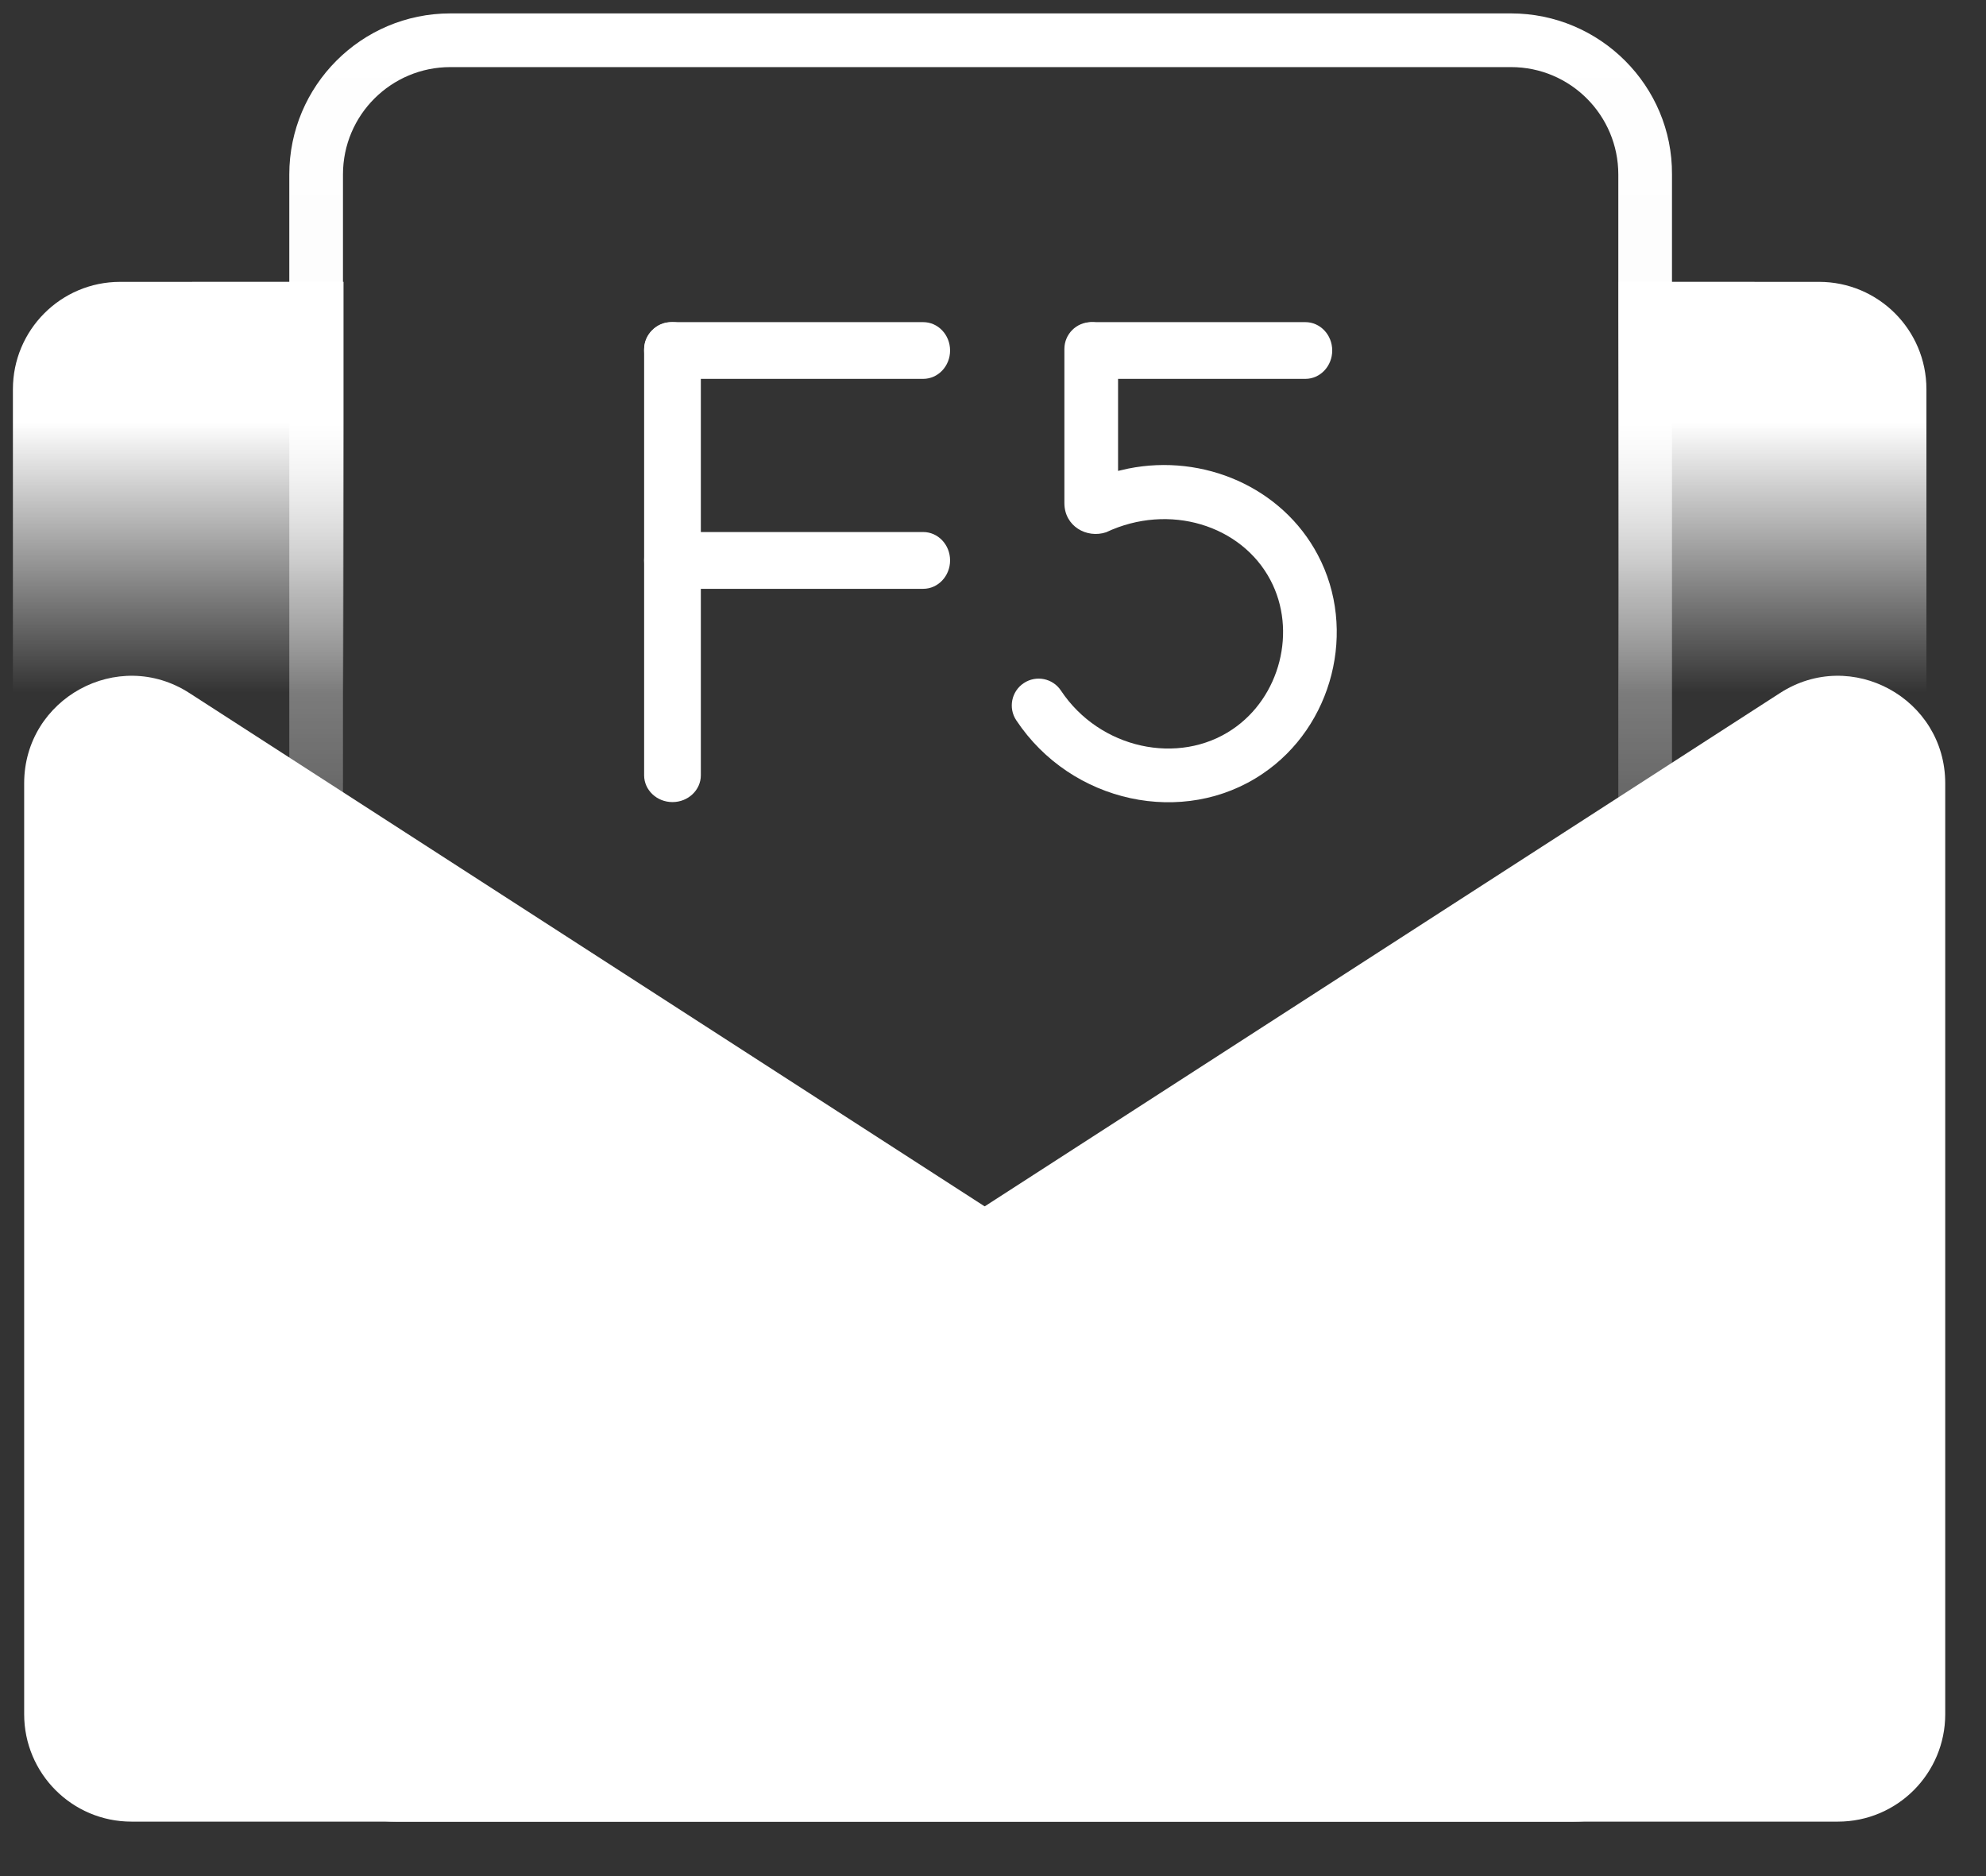 <?xml version="1.0" encoding="UTF-8"?>
<svg width="36px" height="34px" viewBox="0 0 36 34" version="1.1" xmlns="http://www.w3.org/2000/svg" xmlns:xlink="http://www.w3.org/1999/xlink">
    <rect x="0" y="0" width="36" height="34" fill="#333333" stroke="none"/>
    <!-- Generator: Sketch 59.1 (86144) - https://sketch.com -->
    <title>f5 profiles</title>
    <desc>Created with Sketch.</desc>
    <defs>
        <linearGradient x1="49.999%" y1="10.632%" x2="49.999%" y2="30.348%" id="linearGradient-1">
            <stop stop-color="#FFFFFF" offset="0%"></stop>
            <stop stop-color="#FFFFFF" stop-opacity="0" offset="100%"></stop>
        </linearGradient>
        <linearGradient x1="50.023%" y1="-0.003%" x2="50.023%" y2="100.015%" id="linearGradient-2">
            <stop stop-color="#FFFFFF" offset="0%"></stop>
            <stop stop-color="#FFFFFF" stop-opacity="0.99" offset="16.6%"></stop>
            <stop stop-color="#FFFFFF" stop-opacity="0.452" offset="31.79%"></stop>
            <stop stop-color="#FFFFFF" stop-opacity="0.209" offset="46.01%"></stop>
            <stop stop-color="#FFFFFF" stop-opacity="0" offset="58.44%"></stop>
        </linearGradient>
    </defs>
    <g id="页面-1" stroke="none" stroke-width="1" fill="none" fill-rule="evenodd">
        <g id="中优先级" transform="translate(-2674, -273)">
            <g id="f5-profiles" transform="translate(2674, 271)">
                <polygon id="矩形备份-17" points="0 0 36 0 36 36 24.485 36 0 36"></polygon>
                <g id="编组-3" transform="translate(0, 2)">
                    <g id="编组">
                        <path d="M6.227,5.107 L6.227,29.763 L2.179,29.763 C1.109,29.763 0.234,28.897 0.234,27.817 L0.234,7.054 C0.234,5.984 1.099,5.108 2.179,5.108 L6.227,5.107 Z M32.974,5.108 C34.044,5.108 34.92,5.974 34.92,7.054 L34.92,27.817 C34.92,28.888 34.044,29.763 32.974,29.763 L29.345,29.763 L29.345,5.107 L32.974,5.108 Z" id="形状结合" fill="url(#linearGradient-1)" fill-rule="nonzero"></path>
                        <g transform="translate(4.865, 0)" fill="url(#linearGradient-2)" fill-rule="nonzero" id="形状">
                            <path d="M22.524,1.216 C23.604,1.216 24.47,2.092 24.47,3.162 L24.47,30.094 C24.47,31.174 23.595,32.04 22.524,32.04 L3.298,32.04 C2.218,32.04 1.352,31.164 1.352,30.094 L1.352,3.162 C1.352,2.082 2.228,1.216 3.298,1.216 L22.524,1.216 L22.524,1.216 Z M22.524,0.243 L3.298,0.243 C1.683,0.243 0.379,1.557 0.379,3.162 L0.379,30.094 C0.379,31.709 1.693,33.013 3.298,33.013 L22.524,33.013 C24.139,33.013 25.443,31.699 25.443,30.094 L25.443,3.162 C25.453,1.557 24.139,0.243 22.524,0.243 L22.524,0.243 Z"></path>
                        </g>
                        <rect id="矩形" x="12.328" y="4.573" width="11.676" height="11.092"></rect>
                        <path d="M29.578,29.432 L3.435,12.561 C2.141,11.724 0.438,12.658 0.438,14.196 L0.438,31.067 C0.438,32.137 1.304,33.013 2.384,33.013 L28.528,33.013 C30.464,33.013 31.203,30.483 29.578,29.432 Z" id="路径" fill="#FFFFFF" fill-rule="nonzero"></path>
                        <path d="M6.12,29.432 L32.264,12.561 C33.558,11.724 35.261,12.658 35.261,14.196 L35.261,31.067 C35.261,32.137 34.395,33.013 33.315,33.013 L7.171,33.013 C5.235,33.013 4.495,30.483 6.12,29.432 Z" id="路径" fill="#FFFFFF" fill-rule="nonzero"></path>
                    </g>
                    <path d="M20.267,6.324 C20.267,6.056 20.049,5.838 19.781,5.838 C19.512,5.838 19.294,6.056 19.294,6.324 L19.294,9.117 C19.294,9.538 19.7,9.763 20.051,9.646 C21.195,9.108 22.504,9.518 23.028,10.511 C23.514,11.428 23.206,12.635 22.34,13.218 C21.367,13.877 19.936,13.575 19.232,12.516 C19.084,12.292 18.782,12.231 18.558,12.38 C18.334,12.528 18.273,12.83 18.422,13.054 C19.421,14.559 21.46,14.99 22.885,14.024 C24.161,13.166 24.607,11.414 23.888,10.057 C23.24,8.83 21.813,8.218 20.452,8.492 L20.267,8.534 L20.267,6.324 Z" id="路径" fill="#FFFFFF" fill-rule="nonzero"></path>
                    <path d="M19.81,6.866 L23.663,6.866 C23.931,6.866 24.149,6.636 24.149,6.352 C24.149,6.068 23.931,5.838 23.663,5.838 L19.81,5.838 C19.541,5.838 19.323,6.068 19.323,6.352 C19.323,6.636 19.541,6.866 19.81,6.866 Z" id="路径" fill="#FFFFFF" fill-rule="nonzero"></path>
                    <path d="M12.162,6.866 L16.735,6.866 C17.004,6.866 17.222,6.636 17.222,6.352 C17.222,6.068 17.004,5.838 16.735,5.838 L12.162,5.838 C11.893,5.838 11.676,6.068 11.676,6.352 C11.676,6.636 11.893,6.866 12.162,6.866 Z" id="路径" fill="#FFFFFF" fill-rule="nonzero"></path>
                    <path d="M12.162,10.671 L16.735,10.671 C17.004,10.671 17.222,10.44 17.222,10.156 C17.222,9.872 17.004,9.642 16.735,9.642 L12.162,9.642 C11.893,9.642 11.676,9.872 11.676,10.156 C11.676,10.44 11.893,10.671 12.162,10.671 Z" id="路径" fill="#FFFFFF" fill-rule="nonzero"></path>
                    <path d="M11.676,6.324 L11.676,14.05 C11.676,14.318 11.906,14.536 12.19,14.536 C12.474,14.536 12.704,14.318 12.704,14.05 L12.704,6.324 C12.704,6.056 12.474,5.838 12.19,5.838 C11.906,5.838 11.676,6.056 11.676,6.324 Z" id="路径" fill="#FFFFFF" fill-rule="nonzero"></path>
                </g>
            </g>
        </g>
    </g>
</svg>